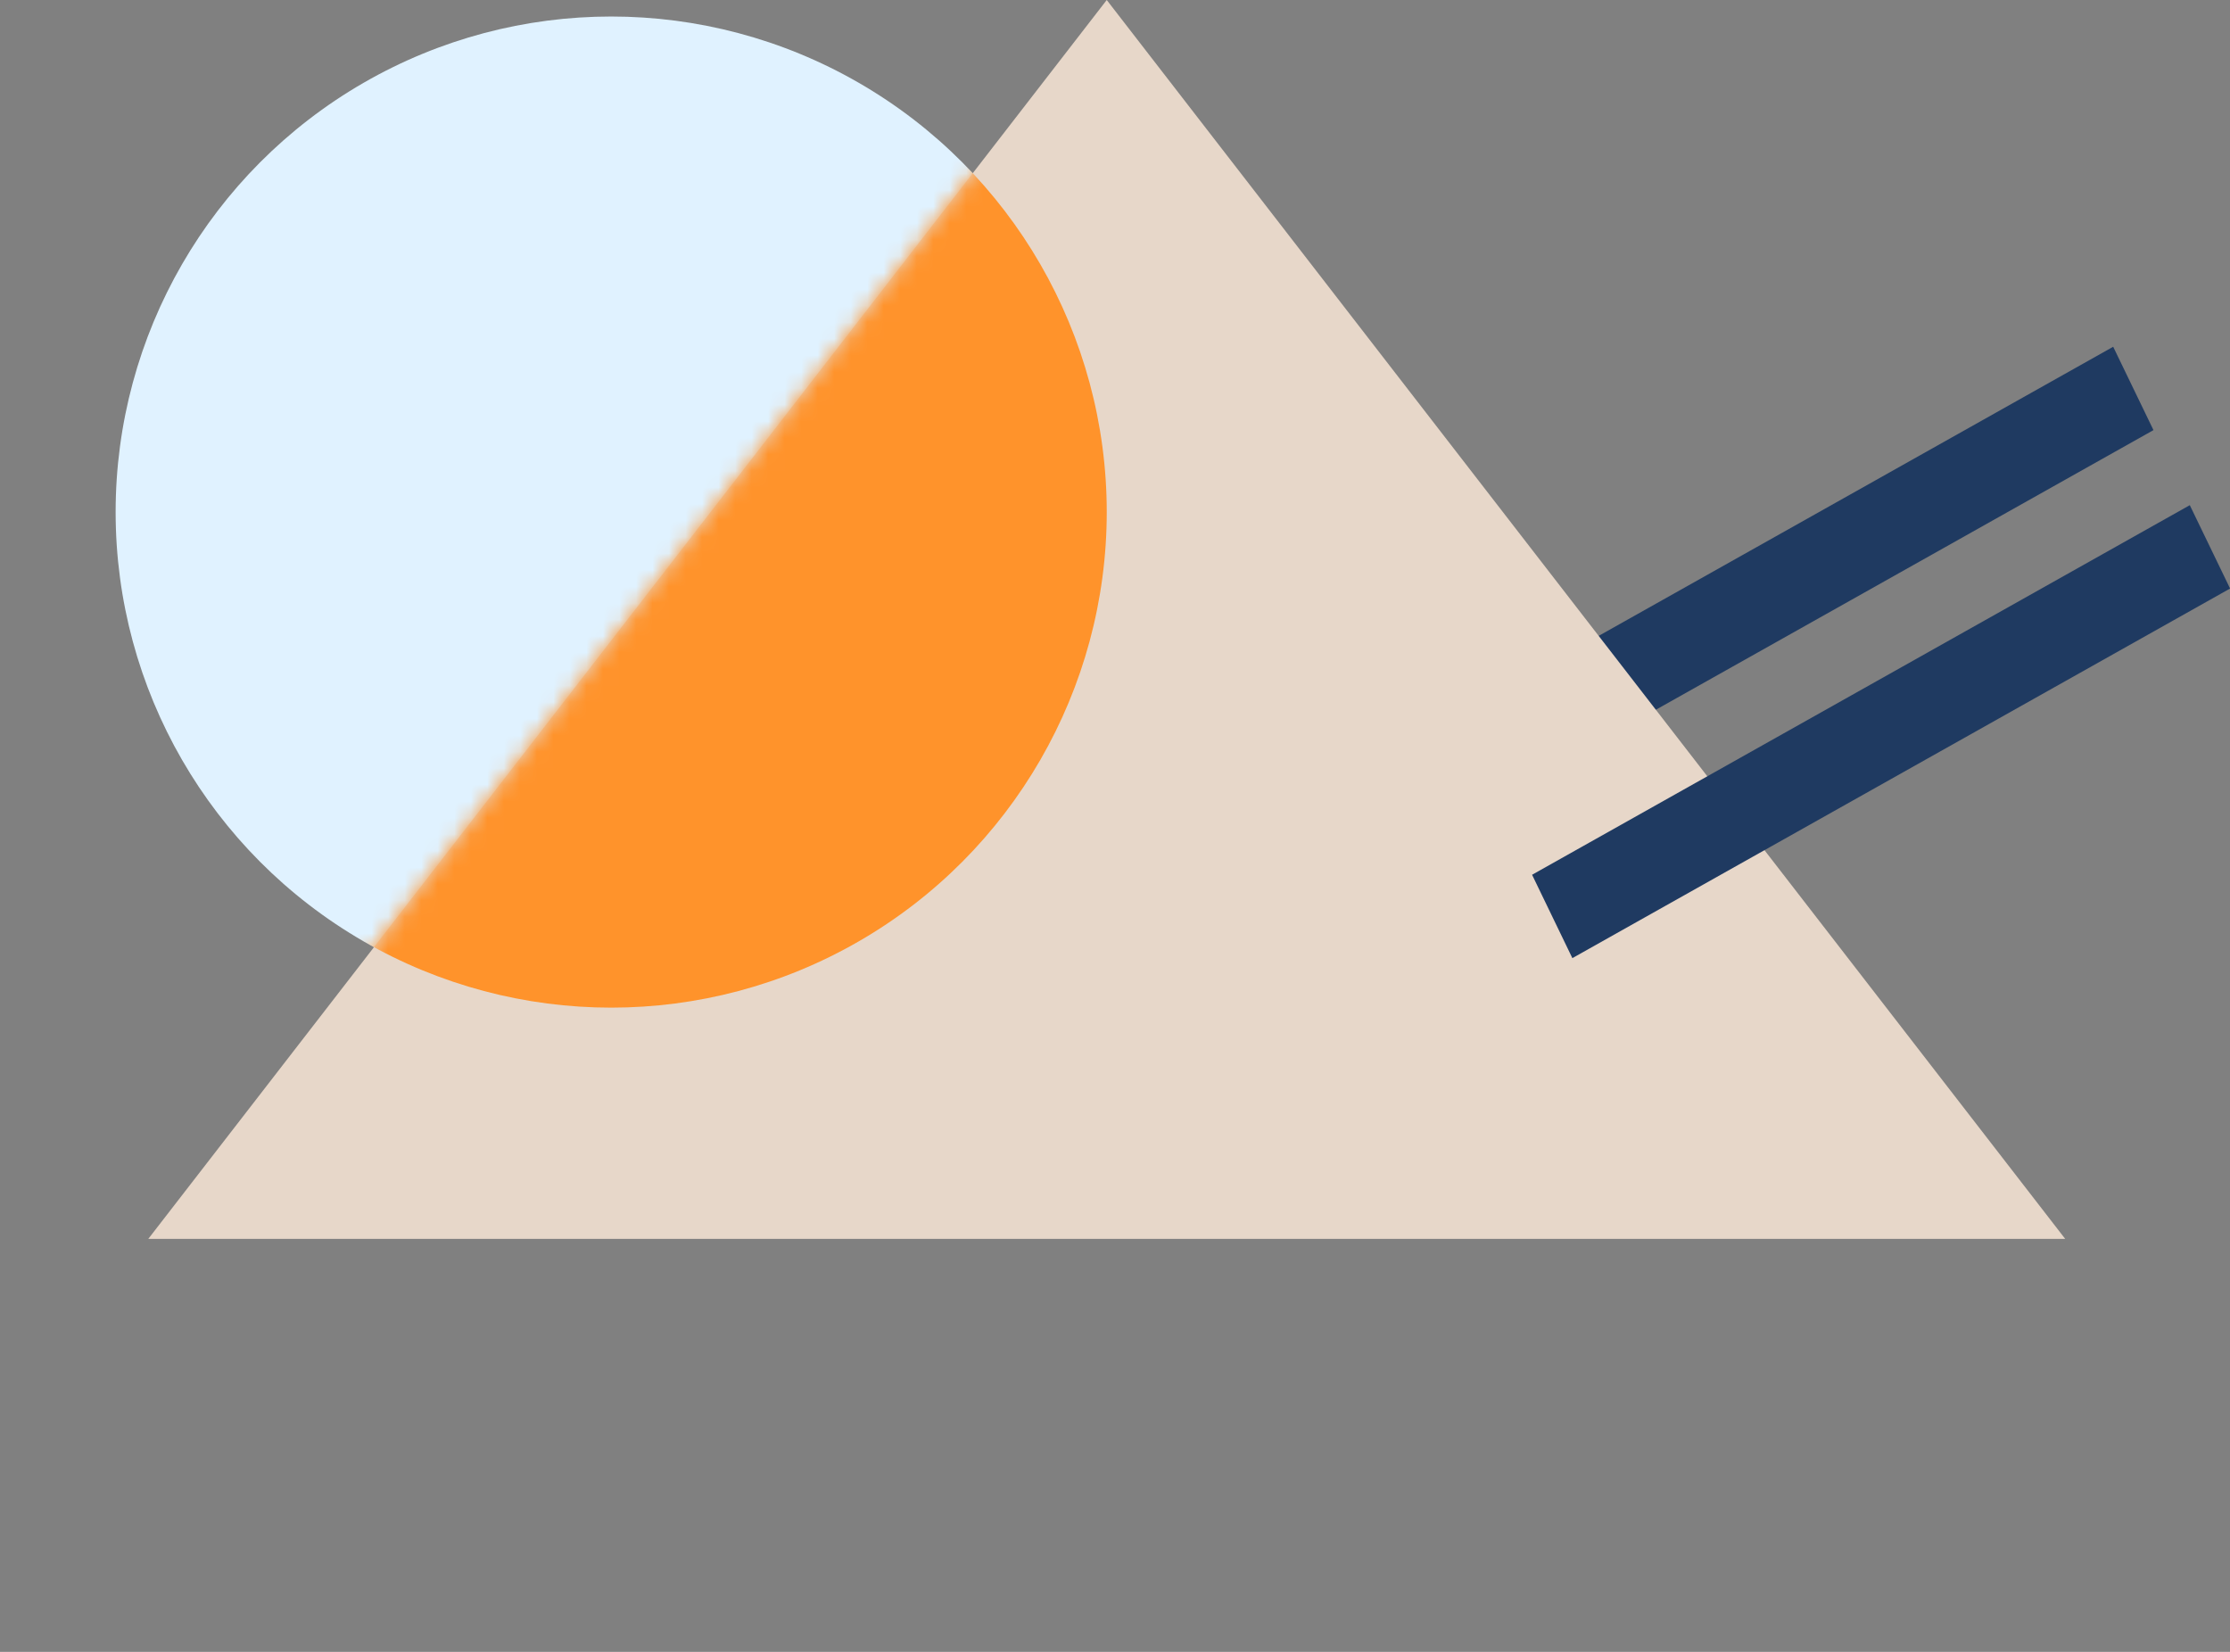 <svg width="135" height="100" viewBox="0 0 135 100" fill="none" xmlns="http://www.w3.org/2000/svg">
<rect x="0" y="0" width="135" height="100" fill="#808080" stroke="none"/>
<circle cx="37" cy="31" r="30" fill="#E0F2FF"/>
<rect width="45.662" height="5.607" transform="matrix(0.872 -0.49 0.435 0.9 88.111 43.366)" fill="#1F3A61"/>
<path d="M67 0L125.024 75H8.976L67 0Z" fill="#E7D7C9"/>
<mask id="mask0" mask-type="alpha" maskUnits="userSpaceOnUse" x="8" y="0" width="118" height="75">
<path d="M67 0L125.024 75H8.976L67 0Z" fill="#FCFCFC"/>
</mask>
<g mask="url(#mask0)">
<circle cx="37" cy="31" r="30" fill="#FF932B"/>
</g>
<rect width="45.662" height="5.607" transform="matrix(0.872 -0.49 0.435 0.9 92.749 52.956)" fill="#1F3A61"/>
</svg>
